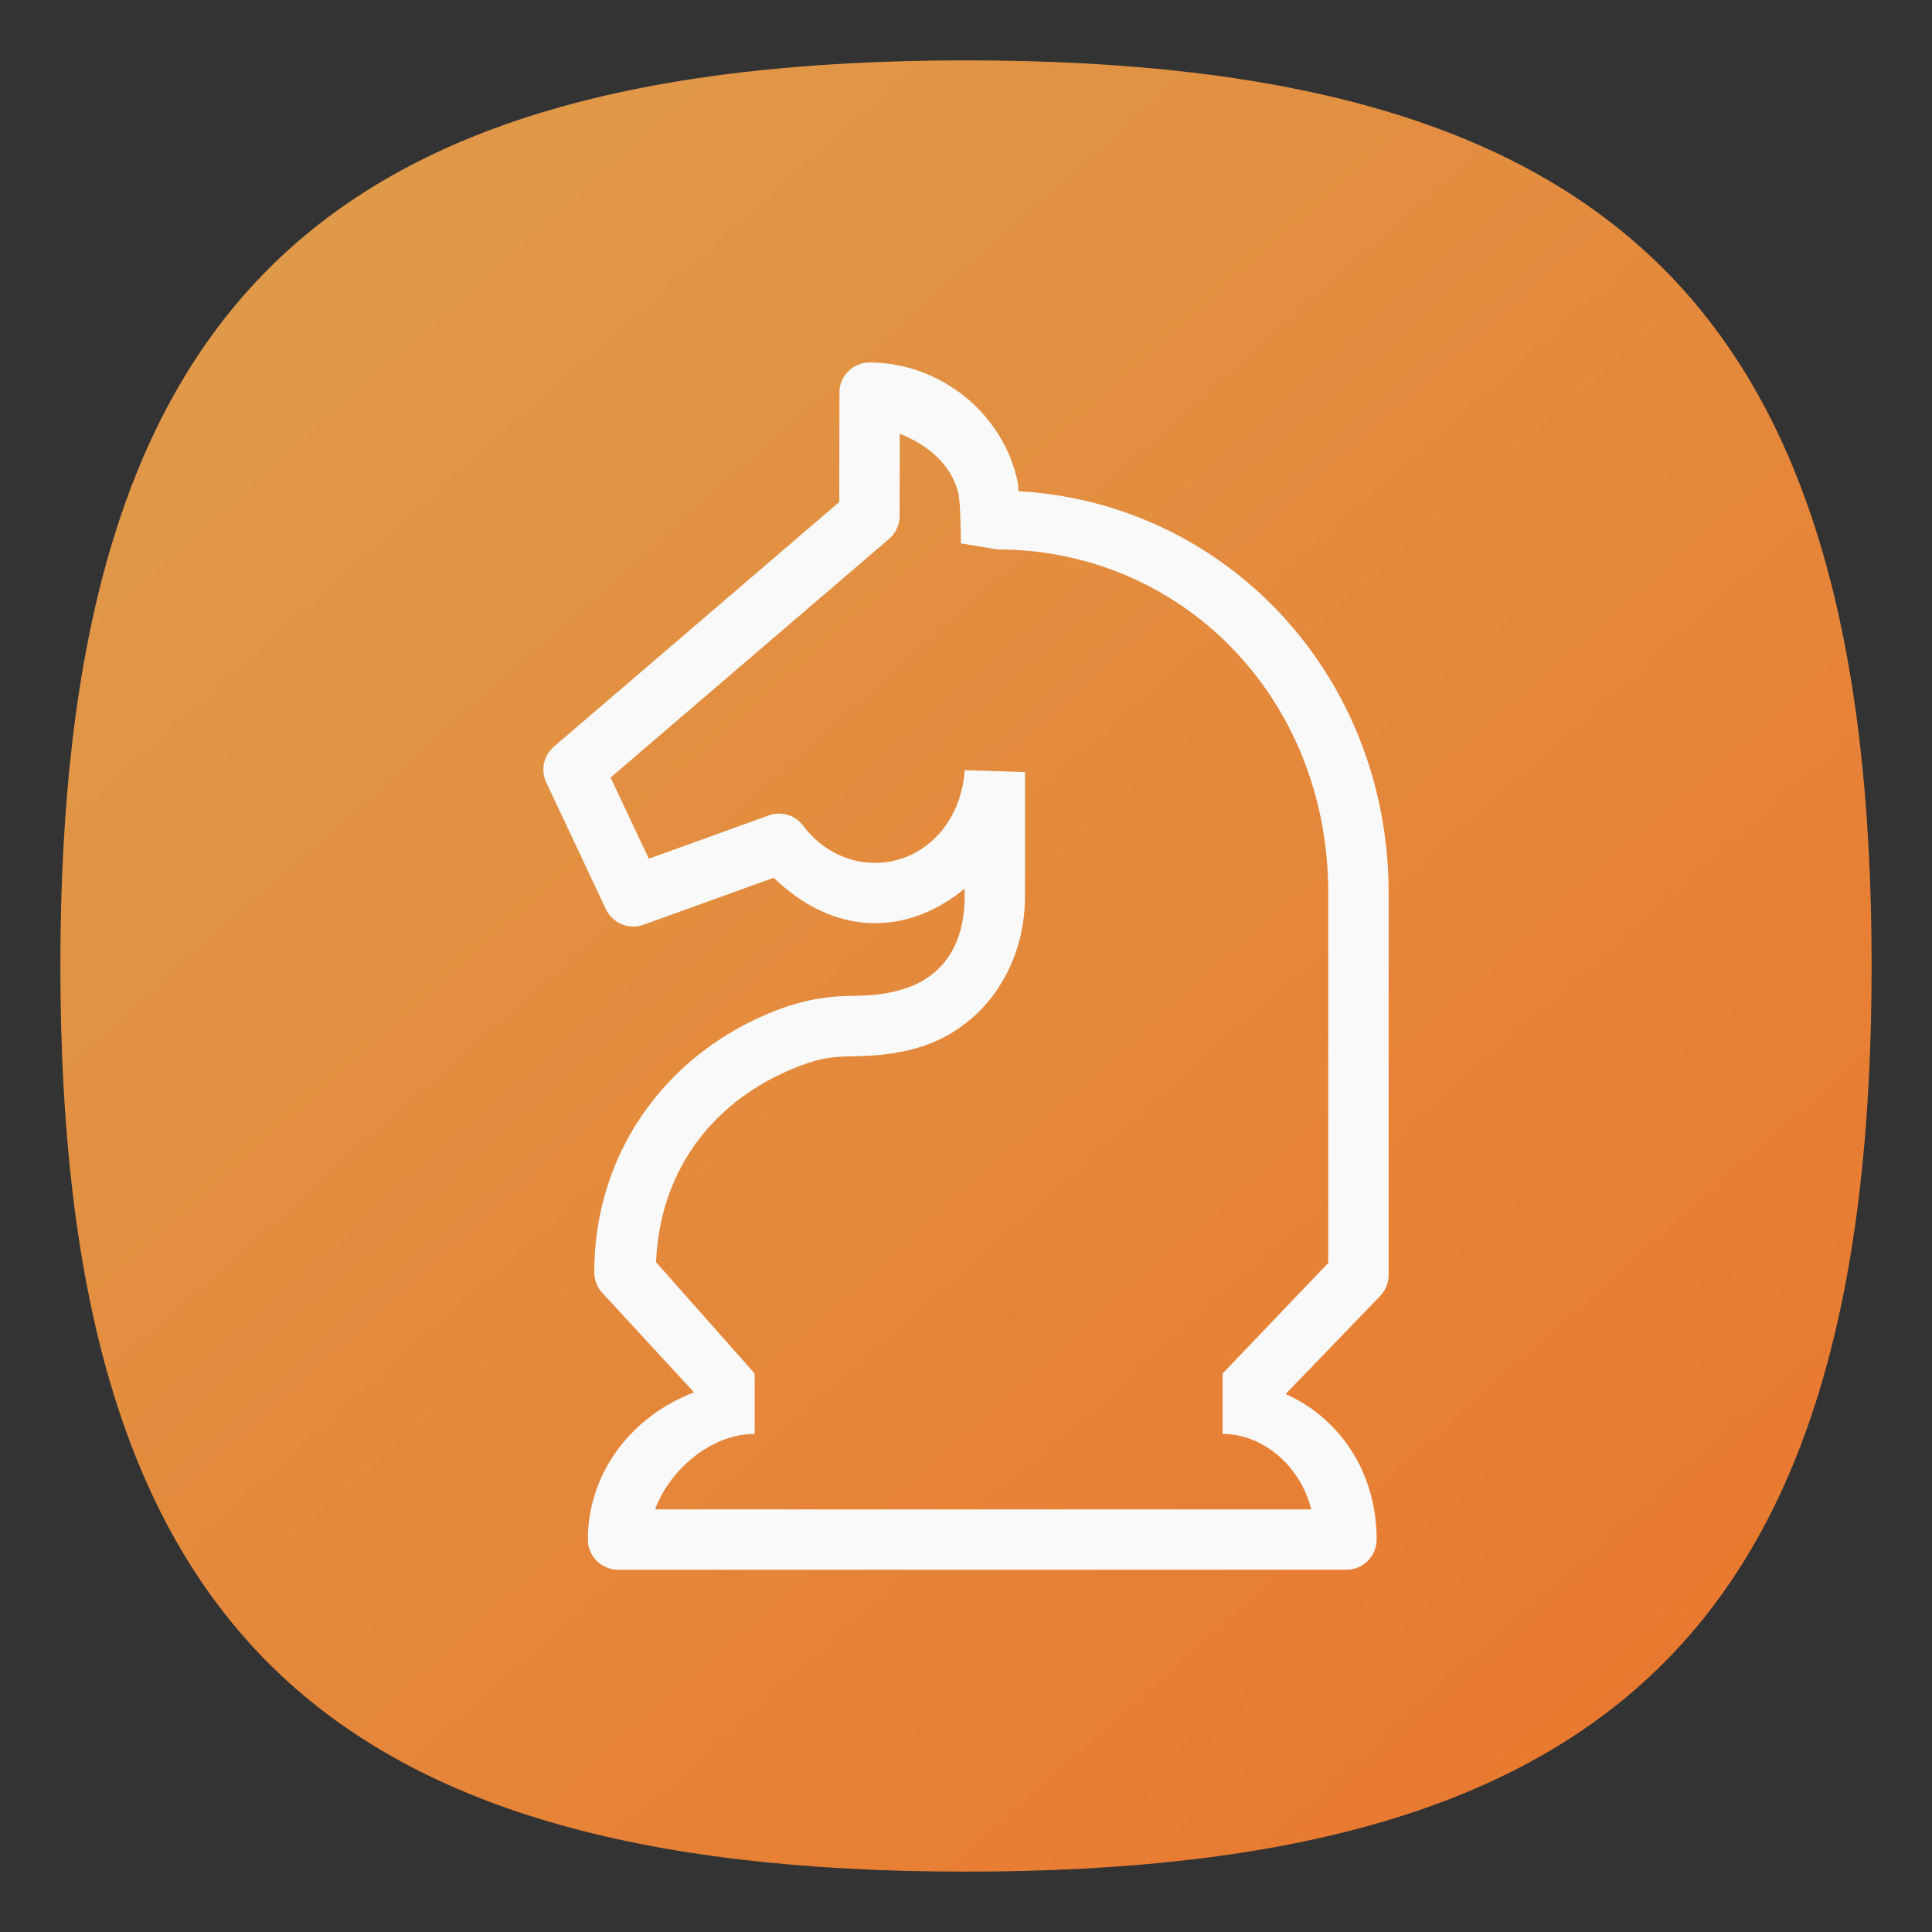 <?xml version="1.0" encoding="UTF-8" standalone="no"?>
<svg
   viewbox="0 0 200 200"
   version="1.1"
   id="svg4"
   sodipodi:docname="knights.svg"
   width="64"
   height="64"
   inkscape:version="1.1.1 (3bf5ae0d25, 2021-09-20, custom)"
   xmlns:inkscape="http://www.inkscape.org/namespaces/inkscape"
   xmlns:sodipodi="http://sodipodi.sourceforge.net/DTD/sodipodi-0.dtd"
   xmlns:xlink="http://www.w3.org/1999/xlink"
   xmlns="http://www.w3.org/2000/svg"
   xmlns:svg="http://www.w3.org/2000/svg">
  <rect width="100%" height="100%" fill="#333333" stroke="none"/>
  <defs
     id="defs8">
    <linearGradient
       inkscape:collect="always"
       id="linearGradient1132">
      <stop
         style="stop-color:#df9b4a;stop-opacity:1"
         offset="0"
         id="stop1128" />
      <stop
         style="stop-color:#e9782f;stop-opacity:1"
         offset="1"
         id="stop1130" />
    </linearGradient>
    <linearGradient
       inkscape:collect="always"
       xlink:href="#linearGradient1132"
       id="linearGradient1134"
       x1="8"
       y1="4"
       x2="56"
       y2="58"
       gradientUnits="userSpaceOnUse" />
  </defs>
  <sodipodi:namedview
     id="namedview6"
     pagecolor="#ffffff"
     bordercolor="#666666"
     borderopacity="1.0"
     inkscape:pageshadow="2"
     inkscape:pageopacity="0.0"
     inkscape:pagecheckerboard="0"
     showgrid="false"
     inkscape:zoom="11.313709"
     inkscape:cx="38.802483"
     inkscape:cy="34.515648"
     inkscape:window-width="1920"
     inkscape:window-height="996"
     inkscape:window-x="0"
     inkscape:window-y="0"
     inkscape:window-maximized="1"
     inkscape:current-layer="svg4"
     showguides="false" />
  <path
     d="M 2,32 C 2,10.4 10.4,2 32,2 53.6,2 62,10.4 62,32 62,53.6 53.6,62 32,62 10.4,62 2,53.6 2,32"
     id="path2"
     style="stroke-width:0.3;fill:url(#linearGradient1134);fill-opacity:1;stroke:none" />
  <path
     style="color:#000000;fill:#f9f9f9;stroke:none;stroke-linecap:round;stroke-linejoin:round;-inkscape-stroke:none"
     d="m 28.855,12.008 c -0.567,-0.027 -1.042,0.423 -1.047,0.99 l -0.006,3.631 -9.453,8.104 c -0.342,0.293 -0.446,0.778 -0.254,1.186 l 1.975,4.199 c 0.22,0.467 0.759,0.691 1.244,0.516 l 4.316,-1.557 c 0.921,0.891 2.069,1.506 3.354,1.506 1.142,-0.002 2.14,-0.467 2.971,-1.143 v 0.252 c -0.002,1.685 -0.788,2.769 -2.242,3.133 -0.714,0.179 -1.126,0.146 -1.781,0.174 -0.655,0.027 -1.485,0.144 -2.59,0.623 -3.379,1.464 -5.656,4.639 -5.656,8.527 -2.69e-4,0.251 0.094,0.493 0.264,0.678 L 22.992,46.125 c -2.001,0.752 -3.518,2.603 -3.518,4.875 5.5e-5,0.552 0.448,1 1,1 h 24.129 c 0.552,-5.5e-5 1,-0.448 1,-1 0,-2.308 -1.295,-4.058 -3.014,-4.822 l 3.129,-3.244 C 45.899,42.748 45.999,42.499 46,42.24 V 29.582 c 0,-7.277 -5.445,-12.933 -12.26,-13.309 -0.016,-0.102 -0.006,-0.206 -0.027,-0.307 v -0.002 C 33.211,13.638 31.118,12.034 28.855,12.008 Z m 0.951,2.359 c 0.911,0.365 1.733,1.019 1.949,2.018 0.056,0.261 0.08,1.347 0.072,1.615 l 1.215,0.201 C 39.105,18.203 44,23.07 44,29.582 V 41.836 L 40.5,45.5 v 2 c 1.297,0 2.567,1.018 2.936,2.5 H 21.701 C 22.175,48.705 23.544,47.5 25,47.5 v -2 l -3.268,-3.689 c 0.126,-2.953 1.775,-5.216 4.404,-6.355 0.906,-0.393 1.347,-0.437 1.879,-0.459 0.532,-0.022 1.223,0.008 2.184,-0.232 2.299,-0.575 3.752,-2.657 3.756,-5.07 v -0.002 -4.115 l -1.998,-0.066 c -0.12,1.791 -1.394,3.069 -2.973,3.072 -0.914,-2.38e-4 -1.785,-0.44 -2.375,-1.23 -0.264,-0.353 -0.728,-0.492 -1.143,-0.342 l -3.973,1.434 -1.266,-2.688 9.225,-7.906 c 0.221,-0.19 0.349,-0.466 0.35,-0.758 z"
     id="path987"
     sodipodi:nodetypes="ccccccccccccscccccccccccsccccccccscccccccccscsccccccccccc" />
</svg>
